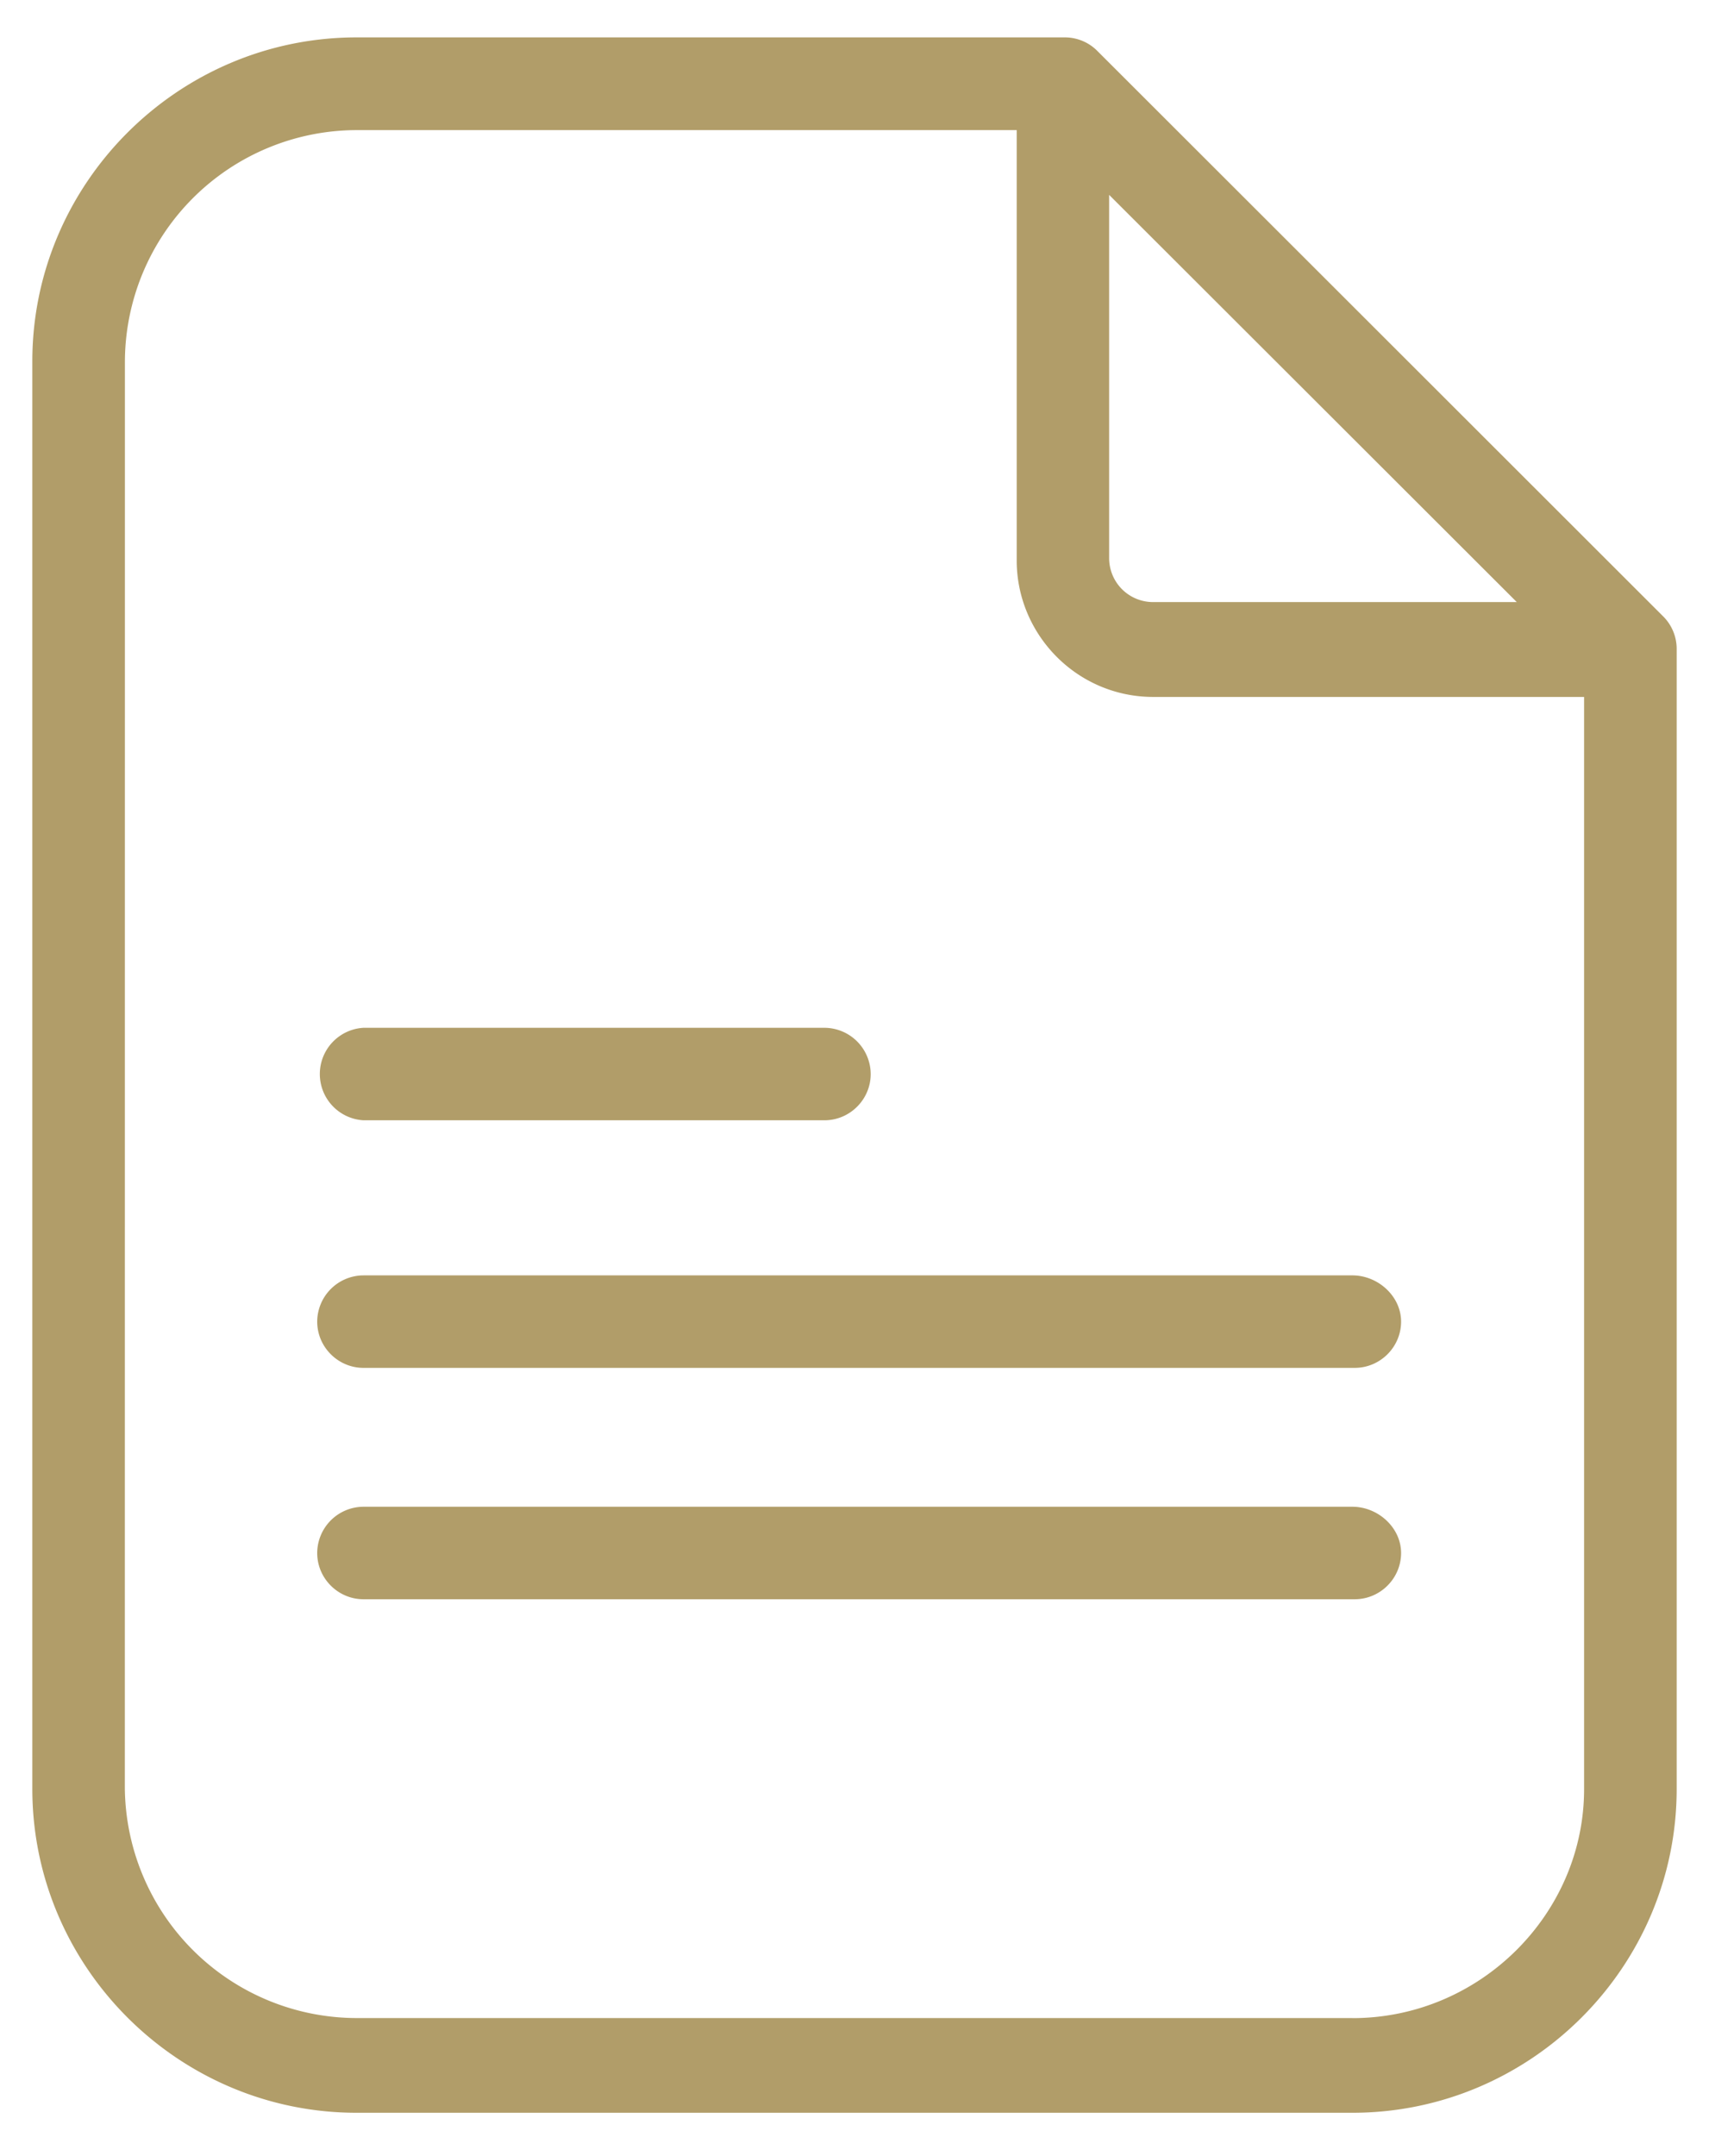 <svg xmlns="http://www.w3.org/2000/svg" width="23" height="29" viewBox="0 0 23 29">
    <g fill="#B19D69" fill-rule="nonzero">
        <path d="M22.378 8.285L14.773.69a.615.615 0 0 0-.436-.187H4.799c-2.4 0-4.364 1.96-4.364 4.357v19.2c0 2.396 1.964 4.357 4.364 4.357h13.403c2.4 0 4.363-1.96 4.363-4.356V8.72a.618.618 0 0 0-.187-.435zm-4.177 18.858H4.798a3.124 3.124 0 0 1-3.118-3.112l.001-19.17A3.124 3.124 0 0 1 4.8 1.75h8.883v5.789c0 .995.81 1.835 1.839 1.835h5.797v14.69c0 1.68-1.402 3.08-3.117 3.08zM15.52 8.098a.591.591 0 0 1-.593-.592V2.621l5.486 5.477H15.52z"/>
        <path d="M4.892 15.068h6.203c.343 0 .623-.28.623-.622a.625.625 0 0 0-.623-.622H4.892a.623.623 0 0 0 0 1.244zM18.201 17.154H4.892a.625.625 0 0 0-.623.622c0 .342.281.622.623.622h13.34c.343 0 .624-.28.624-.622 0-.342-.311-.622-.655-.622zM18.201 20.266H4.892a.625.625 0 0 0-.623.622c0 .342.281.622.623.622h13.34c.343 0 .624-.28.624-.622 0-.342-.311-.622-.655-.622z"/>
    </g>
</svg>
